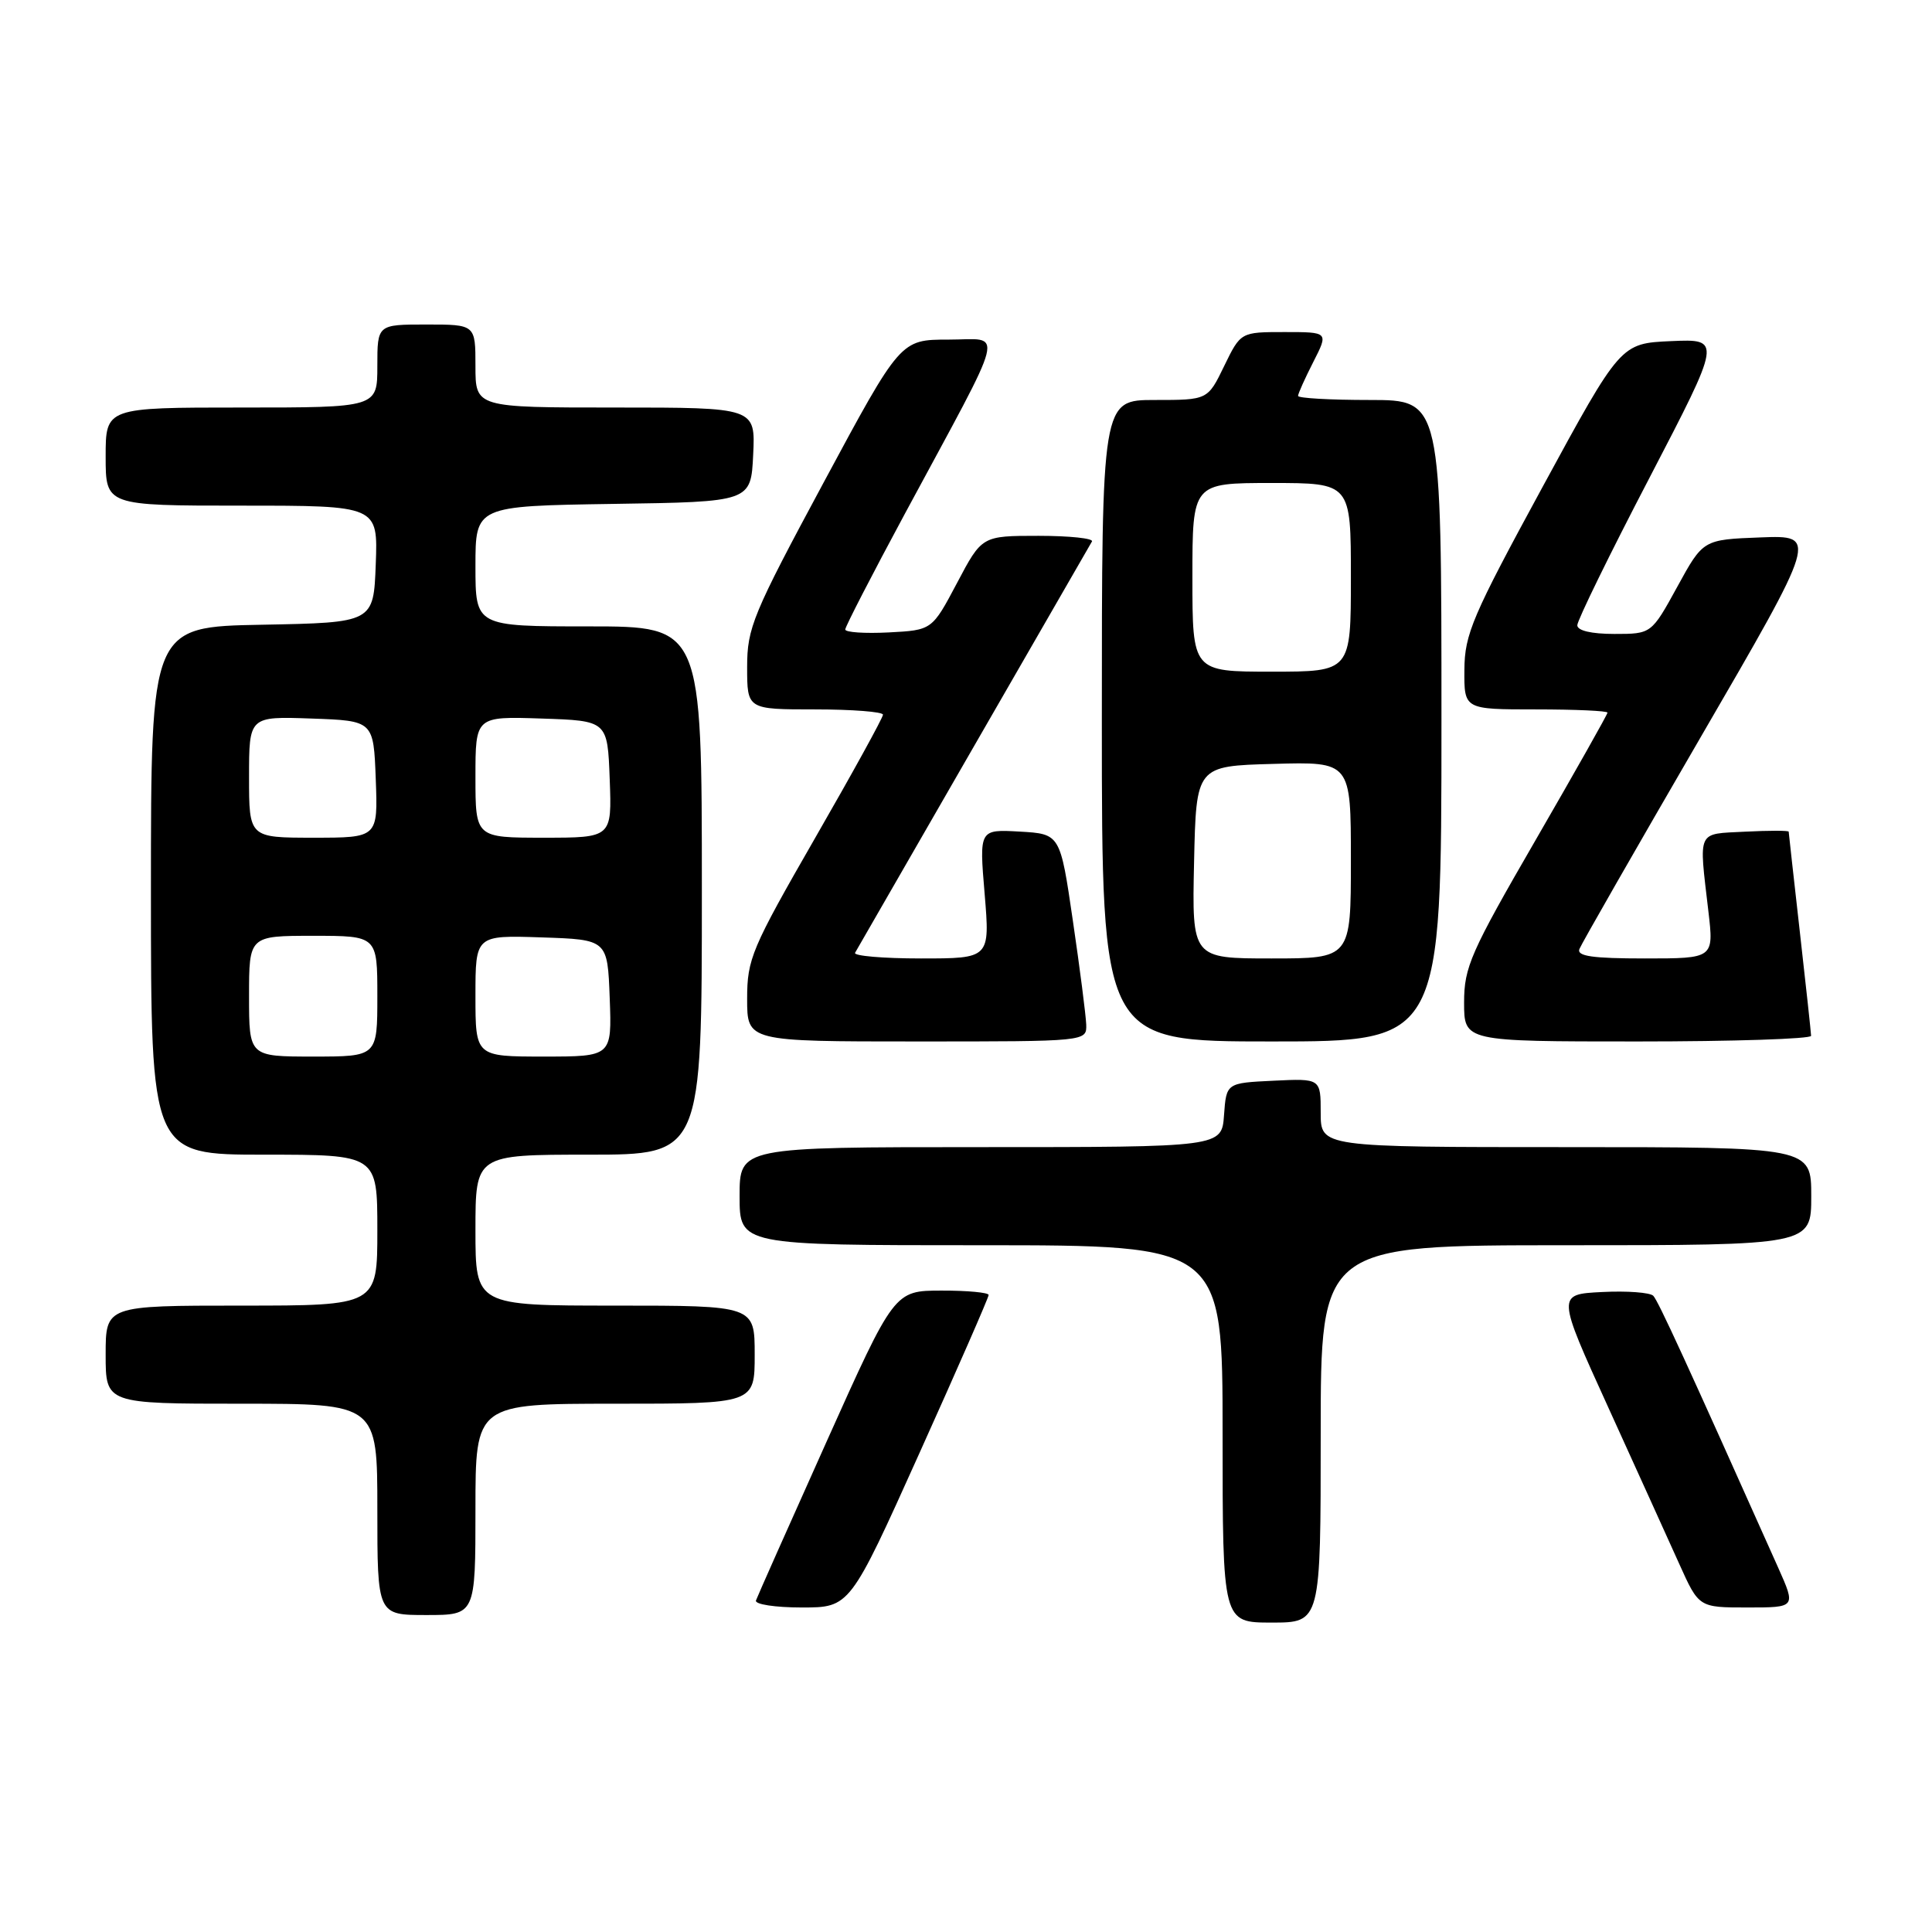 <?xml version="1.0" encoding="UTF-8" standalone="no"?>
<!DOCTYPE svg PUBLIC "-//W3C//DTD SVG 1.1//EN" "http://www.w3.org/Graphics/SVG/1.1/DTD/svg11.dtd" >
<svg xmlns="http://www.w3.org/2000/svg" xmlns:xlink="http://www.w3.org/1999/xlink" version="1.1" viewBox="0 0 256 256">
 <g >
 <path fill="currentColor"
d=" M 175.00 190.00 C 175.00 165.00 175.00 165.00 207.50 165.00 C 240.00 165.00 240.00 165.00 240.00 158.50 C 240.00 152.00 240.00 152.00 207.50 152.00 C 175.00 152.00 175.00 152.00 175.00 147.45 C 175.00 142.90 175.00 142.90 168.75 143.20 C 162.50 143.50 162.50 143.50 162.19 147.75 C 161.89 152.00 161.89 152.00 129.94 152.00 C 98.00 152.00 98.00 152.00 98.00 158.50 C 98.00 165.00 98.00 165.00 130.00 165.00 C 162.00 165.00 162.00 165.00 162.00 190.00 C 162.00 215.00 162.00 215.00 168.50 215.00 C 175.00 215.00 175.00 215.00 175.00 190.00 Z  M 63.00 200.00 C 63.00 186.00 63.00 186.00 81.50 186.00 C 100.00 186.00 100.00 186.00 100.00 179.50 C 100.00 173.00 100.00 173.00 81.50 173.00 C 63.00 173.00 63.00 173.00 63.00 163.00 C 63.00 153.00 63.00 153.00 78.00 153.00 C 93.00 153.00 93.00 153.00 93.00 118.00 C 93.00 83.00 93.00 83.00 78.00 83.00 C 63.00 83.00 63.00 83.00 63.00 75.02 C 63.00 67.05 63.00 67.05 81.25 66.77 C 99.50 66.50 99.50 66.50 99.80 60.25 C 100.10 54.00 100.10 54.00 81.55 54.00 C 63.00 54.00 63.00 54.00 63.00 48.50 C 63.00 43.00 63.00 43.00 56.50 43.00 C 50.00 43.00 50.00 43.00 50.00 48.50 C 50.00 54.00 50.00 54.00 32.00 54.00 C 14.00 54.00 14.00 54.00 14.00 60.50 C 14.00 67.00 14.00 67.00 32.04 67.00 C 50.08 67.00 50.08 67.00 49.79 74.75 C 49.50 82.50 49.50 82.50 34.75 82.78 C 20.00 83.05 20.00 83.05 20.00 118.03 C 20.00 153.00 20.00 153.00 35.00 153.00 C 50.00 153.00 50.00 153.00 50.00 163.00 C 50.00 173.00 50.00 173.00 32.00 173.00 C 14.00 173.00 14.00 173.00 14.00 179.50 C 14.00 186.00 14.00 186.00 32.00 186.00 C 50.00 186.00 50.00 186.00 50.00 200.00 C 50.00 214.00 50.00 214.00 56.50 214.00 C 63.00 214.00 63.00 214.00 63.00 200.00 Z  M 121.81 192.59 C 126.87 181.37 131.00 171.92 131.00 171.59 C 131.00 171.27 128.19 171.00 124.75 171.01 C 118.50 171.02 118.50 171.02 109.50 191.08 C 104.55 202.11 100.35 211.56 100.17 212.07 C 99.98 212.58 102.71 213.00 106.23 213.00 C 112.62 213.00 112.62 213.00 121.81 192.59 Z  M 235.63 207.75 C 223.50 180.61 219.73 172.39 219.07 171.70 C 218.64 171.26 215.59 171.03 212.29 171.20 C 206.28 171.50 206.28 171.50 213.11 186.50 C 216.86 194.75 221.10 204.09 222.52 207.25 C 225.11 213.00 225.11 213.00 231.54 213.00 C 237.97 213.00 237.97 213.00 235.63 207.75 Z  M 143.93 135.75 C 143.88 134.51 143.09 128.32 142.16 122.00 C 140.48 110.50 140.48 110.50 135.12 110.19 C 129.75 109.89 129.75 109.89 130.47 118.44 C 131.18 127.00 131.18 127.00 122.03 127.00 C 117.00 127.00 113.07 126.66 113.30 126.25 C 113.53 125.84 120.59 113.58 128.99 99.00 C 137.39 84.42 144.46 72.16 144.69 71.75 C 144.93 71.34 141.74 71.00 137.61 71.00 C 130.11 71.00 130.11 71.00 126.81 77.25 C 123.50 83.50 123.50 83.50 117.75 83.80 C 114.59 83.96 112.00 83.79 112.00 83.41 C 112.00 83.04 115.55 76.15 119.88 68.11 C 133.65 42.57 133.04 45.00 125.68 45.00 C 119.32 45.00 119.32 45.00 109.16 63.89 C 99.73 81.42 99.00 83.19 99.00 88.39 C 99.00 94.00 99.00 94.00 108.00 94.00 C 112.95 94.00 117.00 94.32 117.00 94.70 C 117.00 95.09 112.95 102.45 108.00 111.05 C 99.58 125.70 99.00 127.06 99.00 132.35 C 99.00 138.00 99.00 138.00 121.50 138.00 C 144.00 138.00 144.00 138.00 143.93 135.75 Z  M 191.00 95.50 C 191.00 53.00 191.00 53.00 181.50 53.00 C 176.28 53.00 172.00 52.76 172.00 52.46 C 172.00 52.16 172.91 50.14 174.02 47.96 C 176.04 44.00 176.04 44.00 170.22 44.00 C 164.40 44.00 164.40 44.00 162.21 48.50 C 160.03 53.00 160.03 53.00 153.01 53.00 C 146.00 53.00 146.00 53.00 146.00 95.50 C 146.00 138.00 146.00 138.00 168.50 138.00 C 191.00 138.00 191.00 138.00 191.00 95.50 Z  M 239.98 137.25 C 239.97 136.84 239.30 130.65 238.49 123.50 C 237.68 116.35 237.02 110.37 237.01 110.20 C 237.00 110.04 234.41 110.04 231.25 110.20 C 224.77 110.54 225.10 109.83 226.37 120.75 C 227.10 127.00 227.10 127.00 217.94 127.00 C 211.02 127.00 208.91 126.70 209.28 125.75 C 209.55 125.06 216.78 112.44 225.33 97.71 C 240.89 70.92 240.89 70.92 233.28 71.21 C 225.67 71.50 225.67 71.50 222.25 77.75 C 218.82 84.00 218.82 84.00 213.91 84.00 C 210.86 84.00 209.00 83.56 209.00 82.85 C 209.00 82.21 213.30 73.41 218.57 63.30 C 228.13 44.91 228.13 44.91 221.43 45.20 C 214.74 45.50 214.74 45.50 204.41 64.50 C 195.09 81.64 194.07 84.02 194.04 88.75 C 194.00 94.00 194.00 94.00 203.50 94.00 C 208.72 94.00 213.00 94.19 213.00 94.43 C 213.00 94.66 208.72 102.24 203.50 111.27 C 194.85 126.22 194.00 128.14 194.00 132.84 C 194.00 138.00 194.00 138.00 217.00 138.00 C 229.65 138.00 239.99 137.66 239.98 137.25 Z  M 33.00 132.00 C 33.00 124.00 33.00 124.00 41.50 124.00 C 50.00 124.00 50.00 124.00 50.00 132.00 C 50.00 140.00 50.00 140.00 41.50 140.00 C 33.00 140.00 33.00 140.00 33.00 132.00 Z  M 63.00 131.96 C 63.00 123.92 63.00 123.92 71.75 124.21 C 80.50 124.50 80.50 124.50 80.79 132.25 C 81.08 140.00 81.08 140.00 72.04 140.00 C 63.00 140.00 63.00 140.00 63.00 131.96 Z  M 33.00 102.96 C 33.00 94.92 33.00 94.92 41.25 95.21 C 49.50 95.50 49.50 95.50 49.79 103.25 C 50.08 111.00 50.08 111.00 41.54 111.00 C 33.00 111.00 33.00 111.00 33.00 102.96 Z  M 63.00 102.96 C 63.00 94.92 63.00 94.92 71.75 95.21 C 80.50 95.50 80.50 95.50 80.79 103.25 C 81.08 111.00 81.08 111.00 72.04 111.00 C 63.00 111.00 63.00 111.00 63.00 102.96 Z  M 158.22 114.25 C 158.50 101.50 158.50 101.50 168.75 101.22 C 179.00 100.93 179.00 100.93 179.00 113.97 C 179.00 127.00 179.00 127.00 168.47 127.00 C 157.94 127.00 157.94 127.00 158.22 114.25 Z  M 158.00 76.50 C 158.00 64.00 158.00 64.00 168.50 64.00 C 179.00 64.00 179.00 64.00 179.00 76.50 C 179.00 89.00 179.00 89.00 168.50 89.00 C 158.00 89.00 158.00 89.00 158.00 76.50 Z "/>
</g>
</svg>